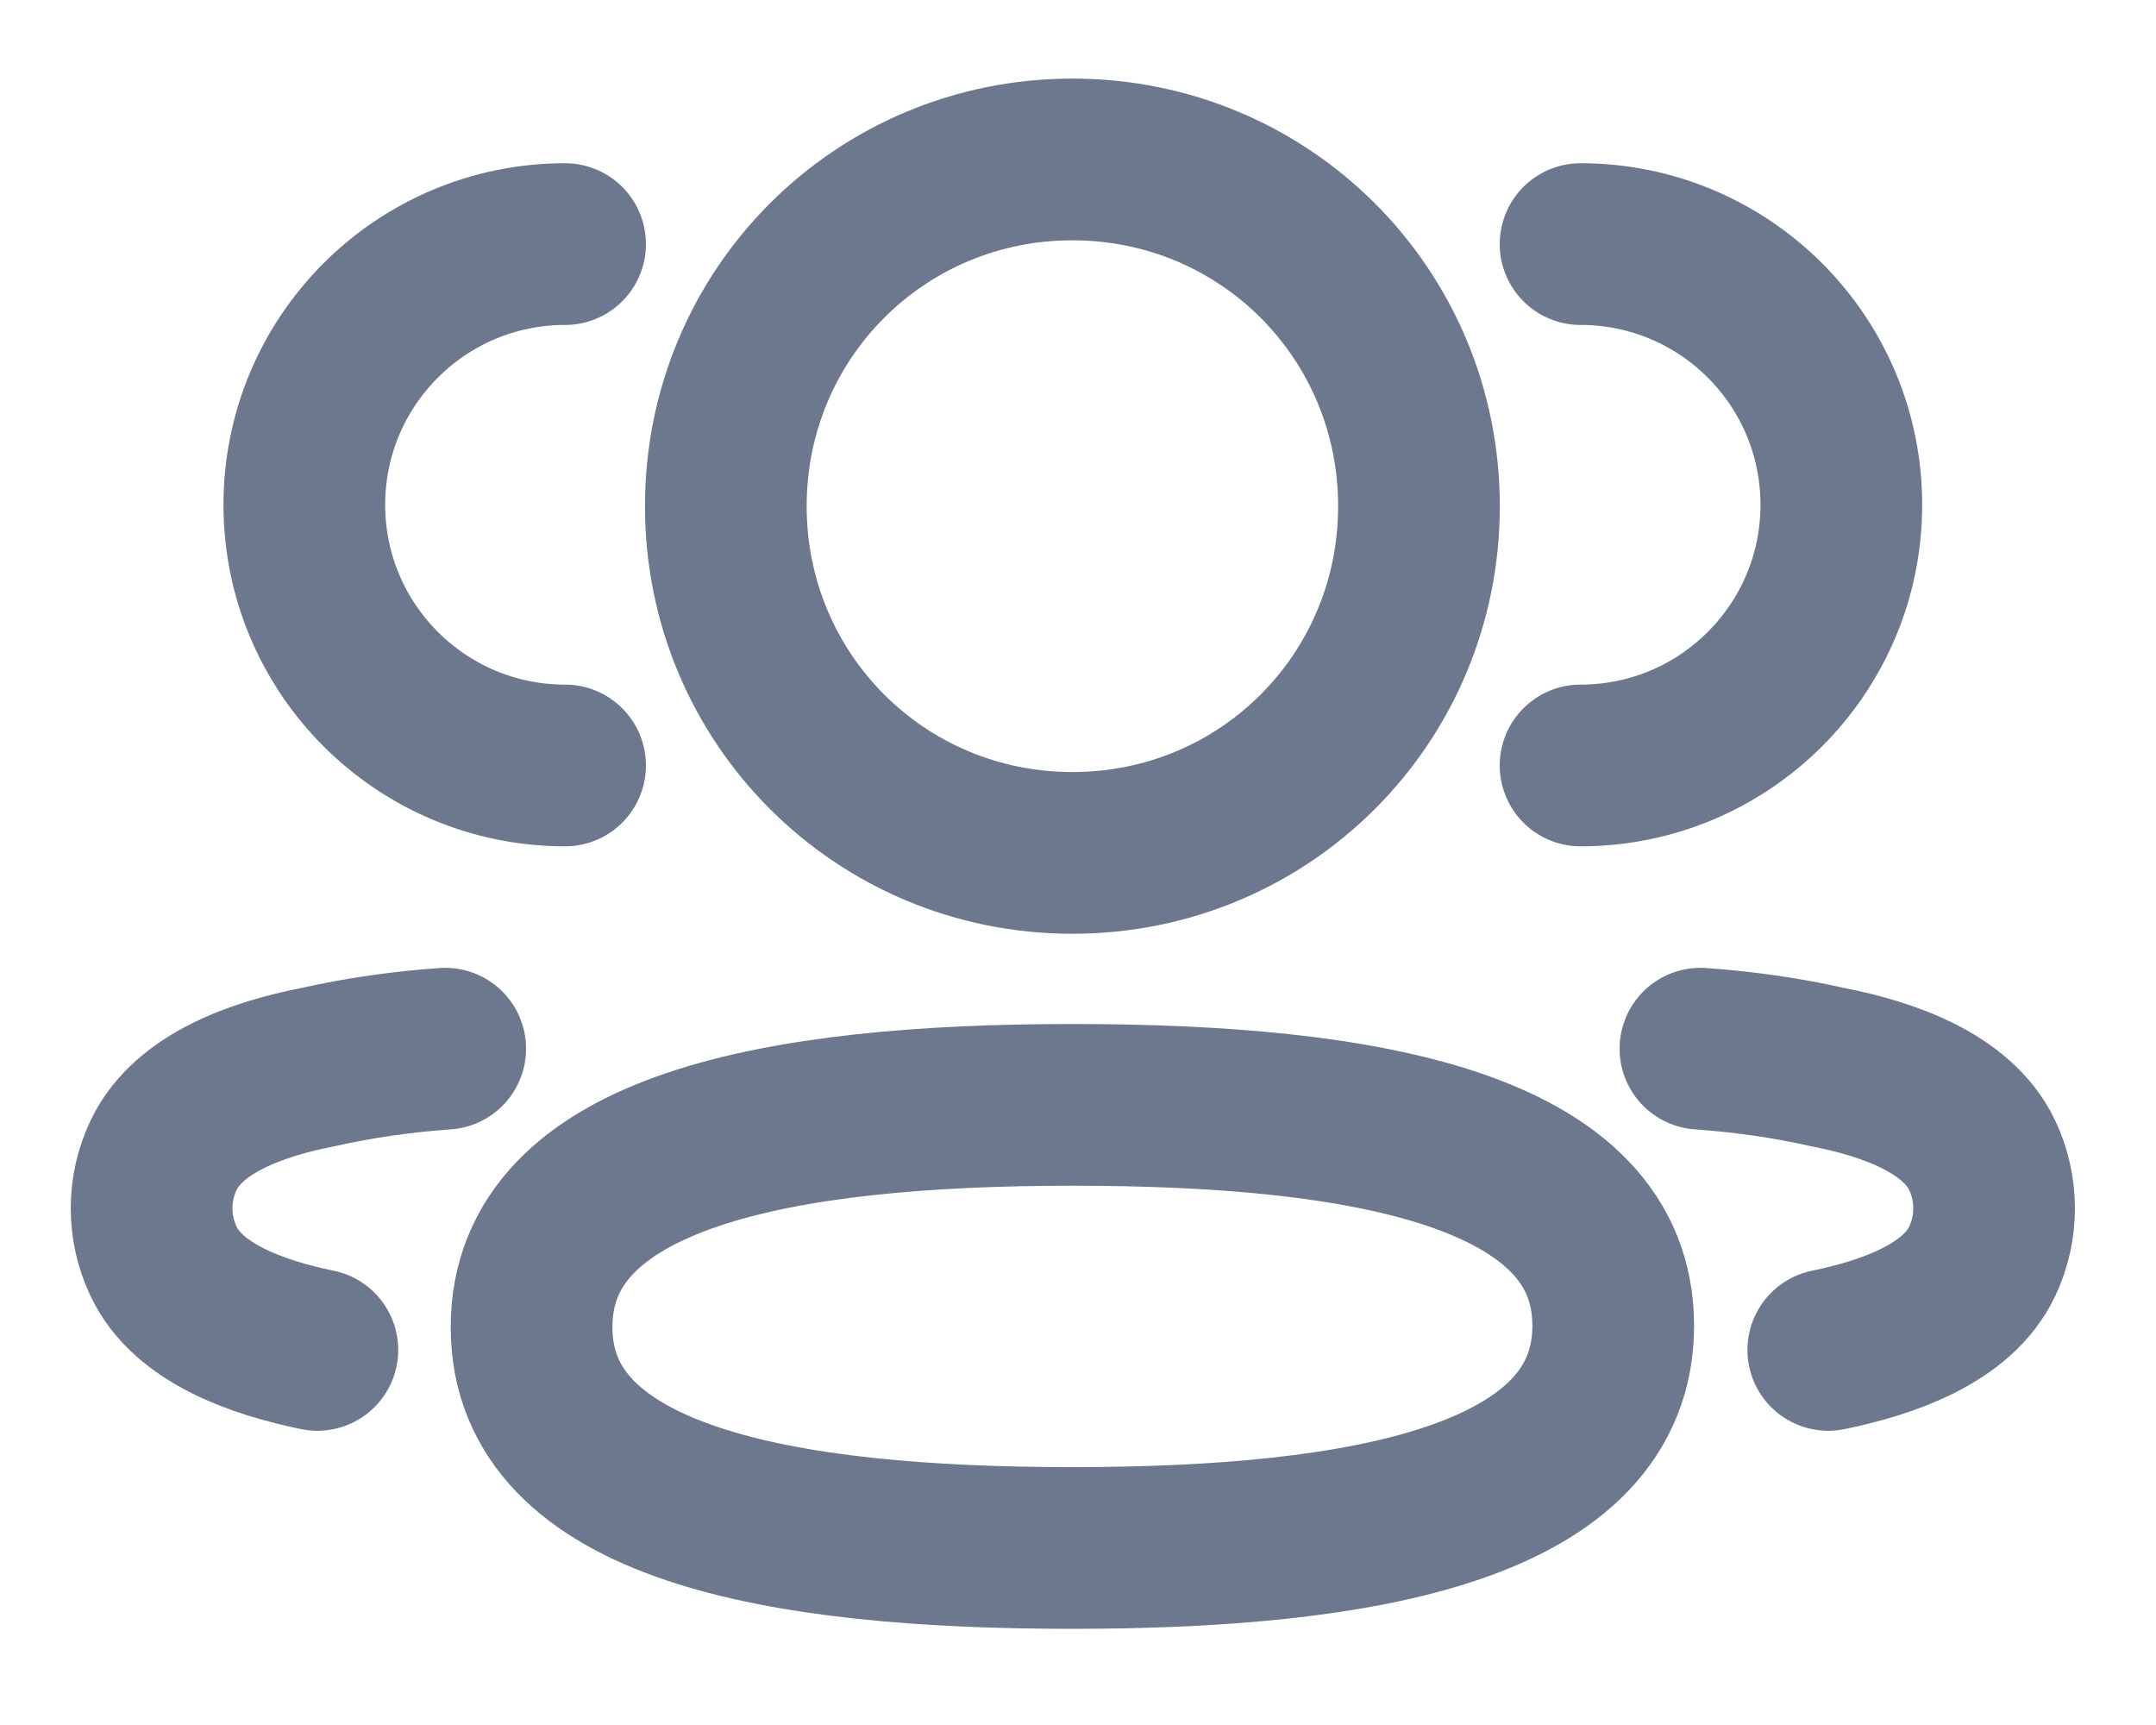 <svg width="20" height="16" viewBox="0 0 20 16" fill="none" xmlns="http://www.w3.org/2000/svg">
<path d="M14.662 7.1C15.998 7.1 17.081 6.017 17.081 4.682C17.081 3.347 15.998 2.264 14.662 2.264" stroke="#6B788E" stroke-width="1.5" stroke-linecap="round" stroke-linejoin="round"/>
<path d="M15.774 9.727C16.173 9.755 16.57 9.811 16.96 9.899C17.502 10.005 18.155 10.227 18.387 10.714C18.535 11.026 18.535 11.389 18.387 11.701C18.155 12.188 17.502 12.409 16.96 12.521" stroke="#6B788E" stroke-width="1.5" stroke-linecap="round" stroke-linejoin="round"/>
<path d="M5.242 7.1C3.906 7.1 2.823 6.017 2.823 4.682C2.823 3.347 3.906 2.264 5.242 2.264" stroke="#6B788E" stroke-width="1.5" stroke-linecap="round" stroke-linejoin="round"/>
<path d="M4.13 9.727C3.731 9.755 3.335 9.811 2.944 9.899C2.402 10.005 1.75 10.227 1.518 10.714C1.369 11.026 1.369 11.389 1.518 11.701C1.749 12.188 2.402 12.409 2.944 12.521" stroke="#6B788E" stroke-width="1.5" stroke-linecap="round" stroke-linejoin="round"/>
<path fill-rule="evenodd" clip-rule="evenodd" d="M9.948 10.248C12.654 10.248 14.965 10.657 14.965 12.296C14.965 13.934 12.669 14.358 9.948 14.358C7.242 14.358 4.931 13.949 4.931 12.31C4.931 10.672 7.227 10.248 9.948 10.248Z" stroke="#6B788E" stroke-width="1.5" stroke-linecap="round" stroke-linejoin="round"/>
<path fill-rule="evenodd" clip-rule="evenodd" d="M9.948 7.911C8.164 7.911 6.733 6.48 6.733 4.695C6.733 2.91 8.164 1.479 9.948 1.479C11.733 1.479 13.163 2.91 13.163 4.695C13.163 6.48 11.733 7.911 9.948 7.911Z" stroke="#6B788E" stroke-width="1.5" stroke-linecap="round" stroke-linejoin="round"/>
</svg>
